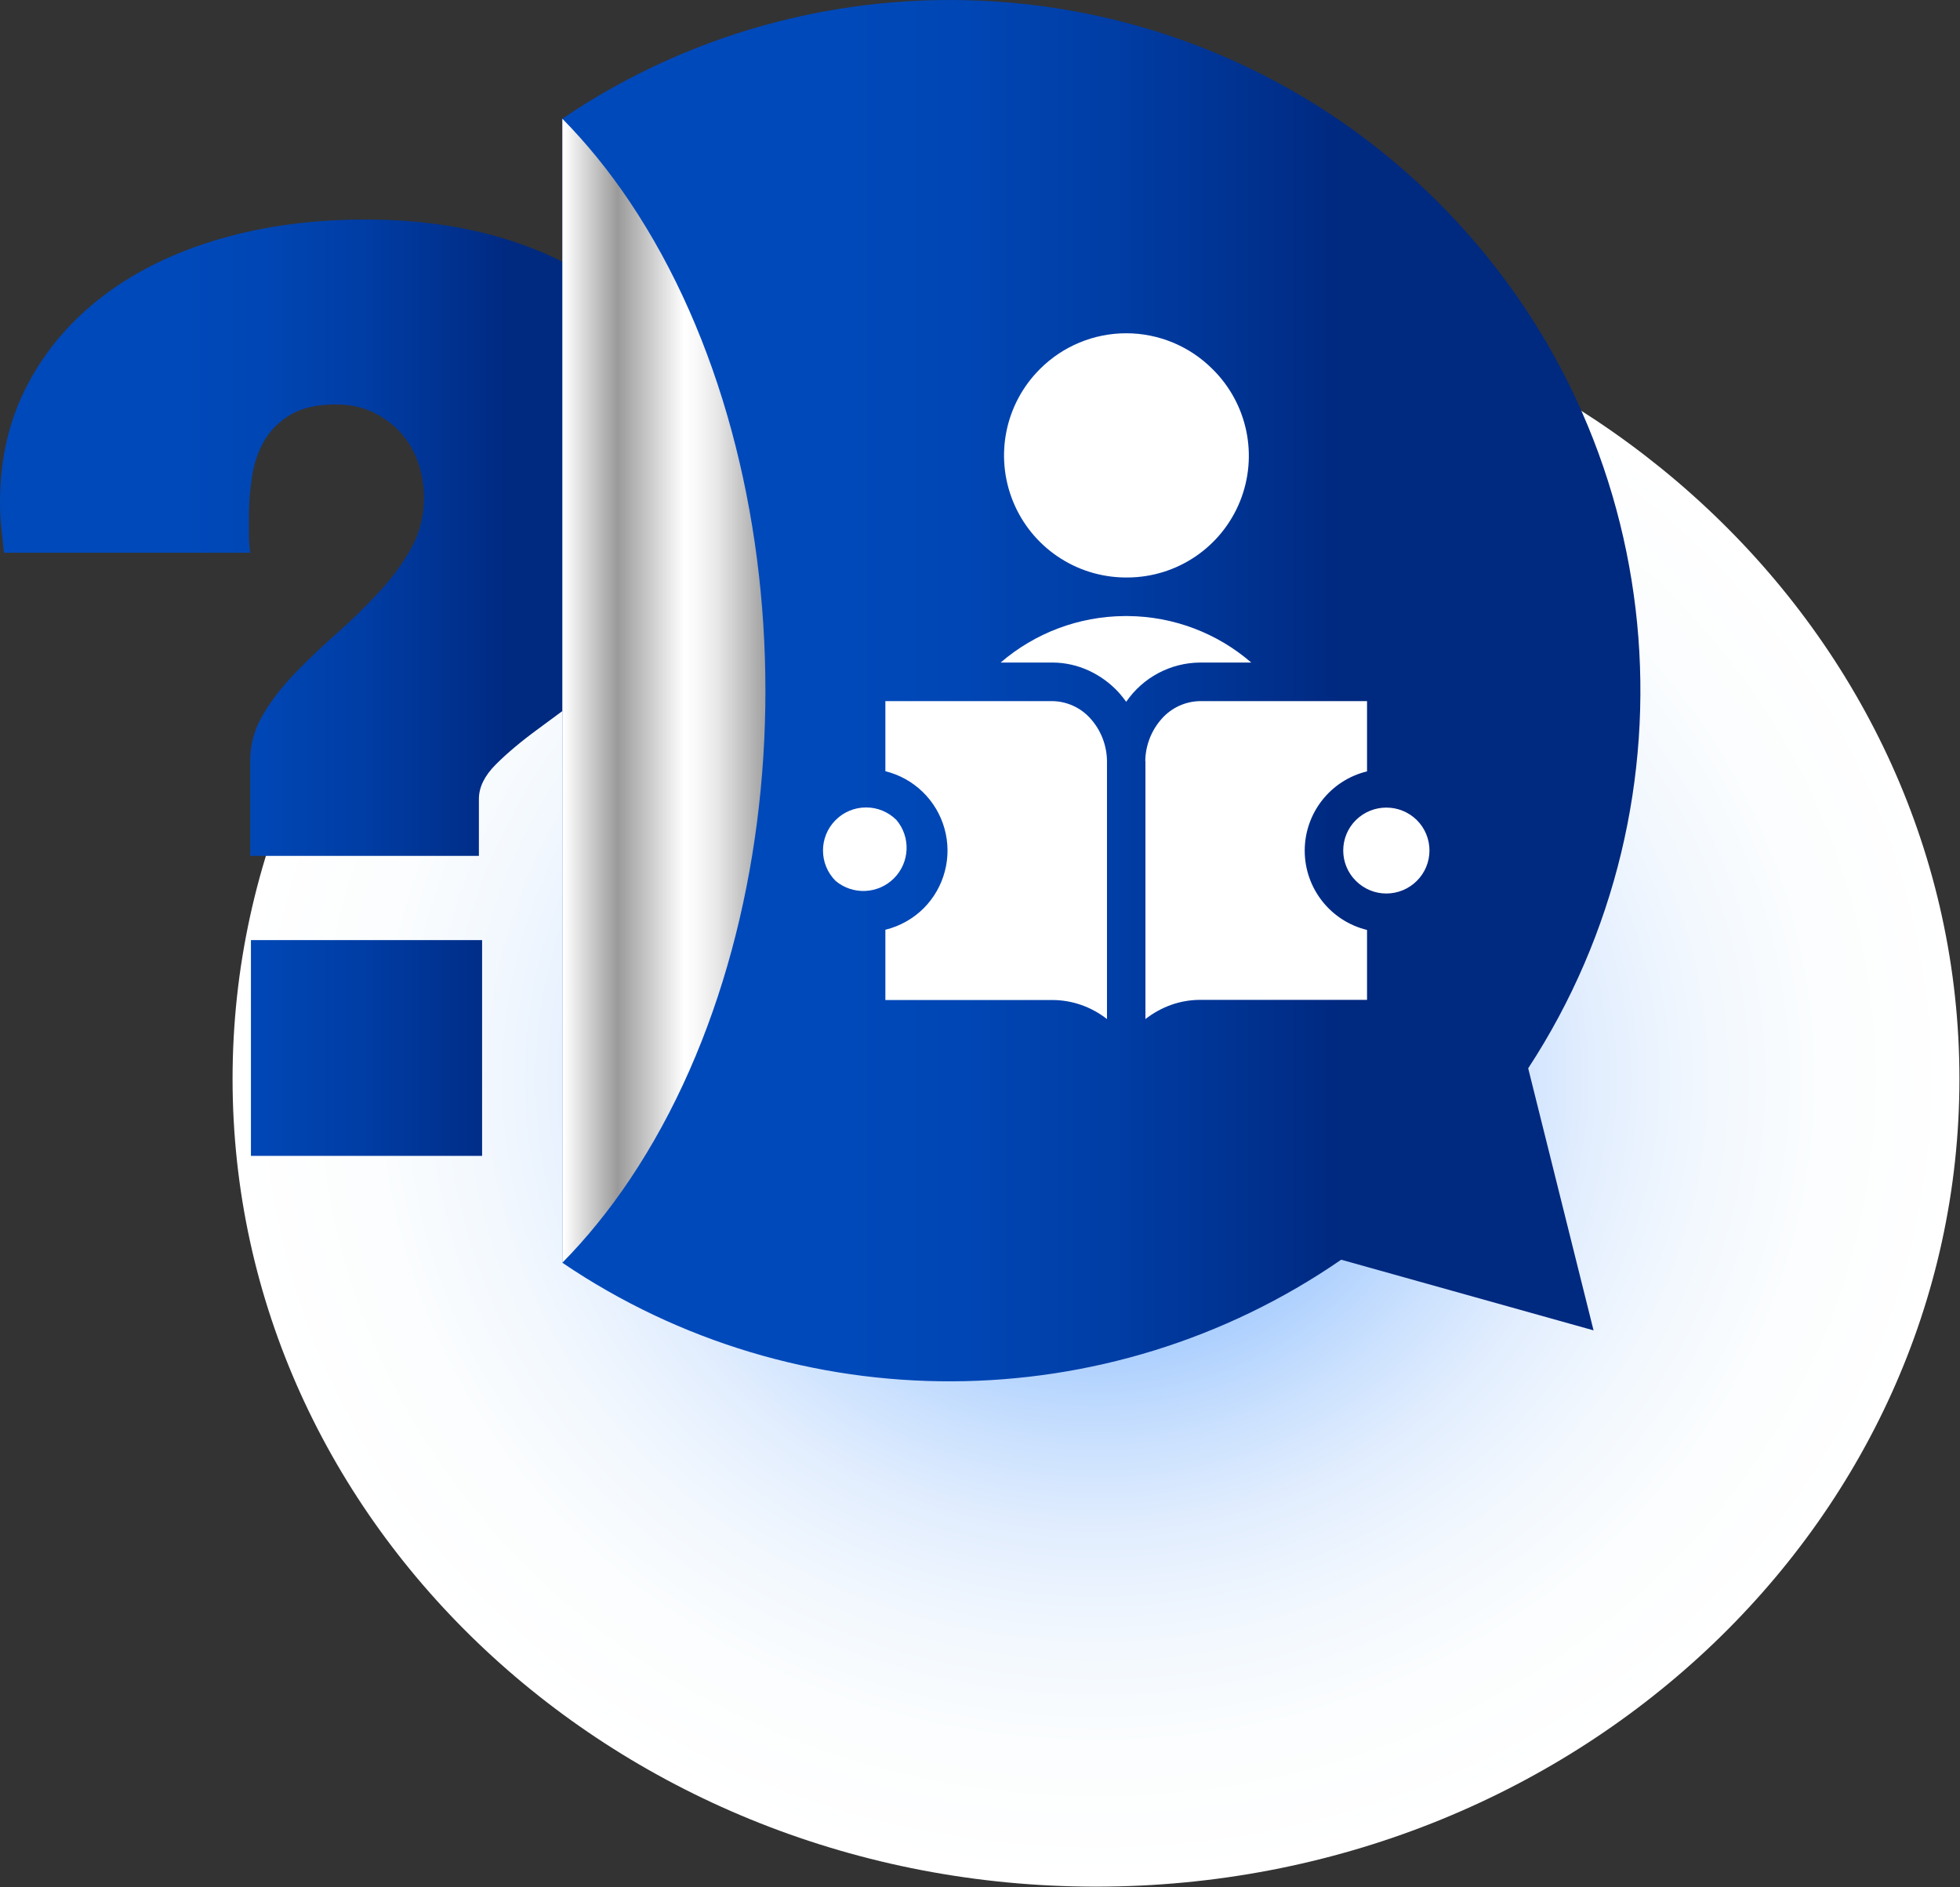 <svg width="1729" height="1665" viewBox="0 0 1729 1665" fill="none" xmlns="http://www.w3.org/2000/svg">
<rect x="0" y="0" width="1729" height="1665" fill="#333333" stroke="none"/>
<path style="mix-blend-mode:multiply" d="M966.83 1664.37C1387.49 1664.37 1728.5 1345.35 1728.5 951.819C1728.5 558.289 1387.49 239.27 966.83 239.27C546.171 239.27 205.16 558.289 205.16 951.819C205.16 1345.35 546.171 1664.37 966.83 1664.37Z" fill="url(#paint0_radial_154_84)"/>
<path d="M322.18 193.667C367.13 193.667 408.15 199.337 445.23 210.667C482.31 222.007 514.1 238.137 540.61 259.077C567.12 280.027 587.67 305.377 602.27 335.147C616.87 364.927 624.17 398.067 624.17 434.567C624.17 461.467 619.17 485.287 609.18 506.037C599.18 526.787 586.71 545.517 571.72 562.227C556.73 578.947 540.6 593.837 523.31 606.897C506.02 619.967 489.88 631.967 474.9 642.917C459.91 653.867 447.43 664.337 437.44 674.327C427.44 684.327 422.45 694.497 422.45 704.877V755.047H220.73V670.867C220.73 656.657 224.48 643.207 231.97 630.527C239.46 617.847 248.97 605.557 260.5 593.647C272.02 581.747 284.31 570.017 297.38 558.487C310.43 546.957 322.74 534.957 334.26 522.467C345.79 509.987 355.3 497.017 362.79 483.567C370.28 470.127 374.03 455.327 374.03 439.187C374.03 428.437 372.3 418.067 368.84 408.067C365.38 398.077 360.29 389.337 353.57 381.847C346.85 374.357 338.68 368.307 329.08 363.697C319.47 359.087 308.52 356.777 296.23 356.777C280.09 356.777 267.03 359.657 257.04 365.427C247.04 371.187 239.26 378.687 233.7 387.897C228.12 397.117 224.38 407.687 222.46 419.597C220.53 431.507 219.58 443.617 219.58 455.907V471.757C219.58 476.947 219.96 482.227 220.73 487.607H3.46C2.69 479.927 1.92 472.527 1.15 465.417C0.38 458.317 0 450.917 0 443.227C0 404.807 8.07 370.237 24.21 339.487C40.34 308.757 62.72 282.537 91.35 260.817C119.97 239.107 153.97 222.487 193.36 210.967C232.74 199.437 275.68 193.677 322.17 193.677L322.18 193.667Z" fill="url(#paint1_linear_154_84)"/>
<path d="M425.28 829.338H221.37V1019.69H425.28V829.338Z" fill="url(#paint2_linear_154_84)"/>
<path d="M1268.62 178.407C1476.22 386.007 1502.67 706.107 1348.08 942.437L1405.74 1173.62L1183.12 1111.29C977.02 1253.44 702.98 1254.35 496.07 1113.97V104.727C733.18 -56.183 1058.5 -31.703 1268.62 178.407Z" fill="url(#paint3_linear_154_84)"/>
<path d="M555.8 178.408C537.16 150.538 517.11 126.068 496.07 104.728V1113.97C517.11 1092.63 537.15 1068.12 555.8 1040.24C715.02 802.248 715.02 416.398 555.8 178.408Z" fill="url(#paint4_linear_154_84)"/>
<path d="M1069.58 325.579C1049.44 305.377 1022.02 294 993.471 294C964.92 294 937.504 305.377 917.359 325.579C886.645 356.201 877.317 402.205 893.632 442.324C909.947 482.48 948.747 508.92 992.126 509.451H994.857H994.822C1038.34 509.203 1077.39 482.799 1093.77 442.501C1110.12 402.239 1100.58 356.062 1069.58 325.579ZM781.027 618.508V680.354C806.244 686.592 826.141 705.872 833.163 730.895C840.186 755.881 833.199 782.746 814.898 801.176C805.571 810.497 793.831 817.09 781.027 820.209V882.197H928.106C946.265 882.197 962.898 888.4 976.518 898.997V671.278C976.34 657.385 971.127 644.059 961.834 633.78C953.251 624.176 940.98 618.646 928.106 618.505L781.027 618.508ZM882.854 584.483H928.251C950.95 584.483 971.84 594.62 986.807 610.781C989.218 613.51 991.346 616.239 993.474 619.11C1008.23 597.596 1032.59 584.66 1058.7 584.483H1103.78C1073.63 558.397 1035.18 543.866 995.285 543.476H991.667C951.625 543.831 913.037 558.362 882.713 584.483L882.854 584.483ZM1010.43 671.281V899C1024.05 888.403 1040.68 882.059 1058.84 882.059H1205.92V820.389C1173.65 812.521 1150.95 783.635 1150.95 750.426C1150.95 717.253 1173.65 688.331 1205.92 680.499V618.511H1058.56C1045.69 618.724 1033.49 624.324 1024.94 633.928C1015.68 644.242 1010.47 657.569 1010.29 671.426L1010.43 671.281ZM790.851 723.452C776.026 708.602 751.98 708.602 737.119 723.452C722.294 738.266 722.294 762.296 737.119 777.112C752.263 789.8 774.607 788.808 788.581 774.843C802.556 760.879 803.548 738.586 790.851 723.452ZM1249.83 723.452C1234.93 708.779 1210.99 708.779 1196.1 723.452C1188.93 730.54 1184.92 740.216 1184.92 750.281C1184.92 760.346 1188.93 770.023 1196.1 777.111C1203.23 784.235 1212.87 788.24 1222.94 788.24C1233.02 788.24 1242.7 784.235 1249.83 777.111C1256.99 770.022 1261 760.346 1261 750.281C1261 740.216 1256.99 730.54 1249.83 723.452Z" fill="white"/>
<defs>
<radialGradient id="paint0_radial_154_84" cx="0" cy="0" r="1" gradientUnits="userSpaceOnUse" gradientTransform="translate(968.102 951.819) scale(762.439 712.56)">
<stop stop-color="#1C7CFE"/>
<stop offset="0.02" stop-color="#2682FE"/>
<stop offset="0.12" stop-color="#599FFE"/>
<stop offset="0.23" stop-color="#85B8FE"/>
<stop offset="0.33" stop-color="#AACEFE"/>
<stop offset="0.45" stop-color="#C9E0FE"/>
<stop offset="0.56" stop-color="#E1EDFE"/>
<stop offset="0.69" stop-color="#F1F7FE"/>
<stop offset="0.83" stop-color="#FBFDFE"/>
<stop offset="1" stop-color="white"/>
</radialGradient>
<linearGradient id="paint1_linear_154_84" x1="450.87" y1="474.357" x2="165.09" y2="474.357" gradientUnits="userSpaceOnUse">
<stop stop-color="#002980"/>
<stop offset="0.13" stop-color="#002F8B"/>
<stop offset="0.46" stop-color="#003DA5"/>
<stop offset="0.76" stop-color="#0046B4"/>
<stop offset="1" stop-color="#0049BA"/>
</linearGradient>
<linearGradient id="paint2_linear_154_84" x1="450.87" y1="924.518" x2="165.09" y2="924.518" gradientUnits="userSpaceOnUse">
<stop stop-color="#002980"/>
<stop offset="0.13" stop-color="#002F8B"/>
<stop offset="0.46" stop-color="#003DA5"/>
<stop offset="0.76" stop-color="#0046B4"/>
<stop offset="1" stop-color="#0049BA"/>
</linearGradient>
<linearGradient id="paint3_linear_154_84" x1="1183.03" y1="609.29" x2="747.607" y2="609.29" gradientUnits="userSpaceOnUse">
<stop stop-color="#002980"/>
<stop offset="0.13" stop-color="#002F8B"/>
<stop offset="0.46" stop-color="#003DA5"/>
<stop offset="0.76" stop-color="#0046B4"/>
<stop offset="1" stop-color="#0049BA"/>
</linearGradient>
<linearGradient id="paint4_linear_154_84" x1="497.6" y1="609.348" x2="792.23" y2="609.348" gradientUnits="userSpaceOnUse">
<stop stop-color="white"/>
<stop offset="0.16" stop-color="#9A9A9A"/>
<stop offset="0.36" stop-color="white"/>
<stop offset="0.4" stop-color="#F8F8F8"/>
<stop offset="0.46" stop-color="#E7E7E7"/>
<stop offset="0.52" stop-color="#CACACA"/>
<stop offset="0.6" stop-color="#A2A2A2"/>
<stop offset="0.67" stop-color="#6F6F6F"/>
<stop offset="0.74" stop-color="#3E3E3E"/>
<stop offset="0.89" stop-color="white"/>
<stop offset="1" stop-color="#9A9A9A"/>
</linearGradient>
</defs>
</svg>
